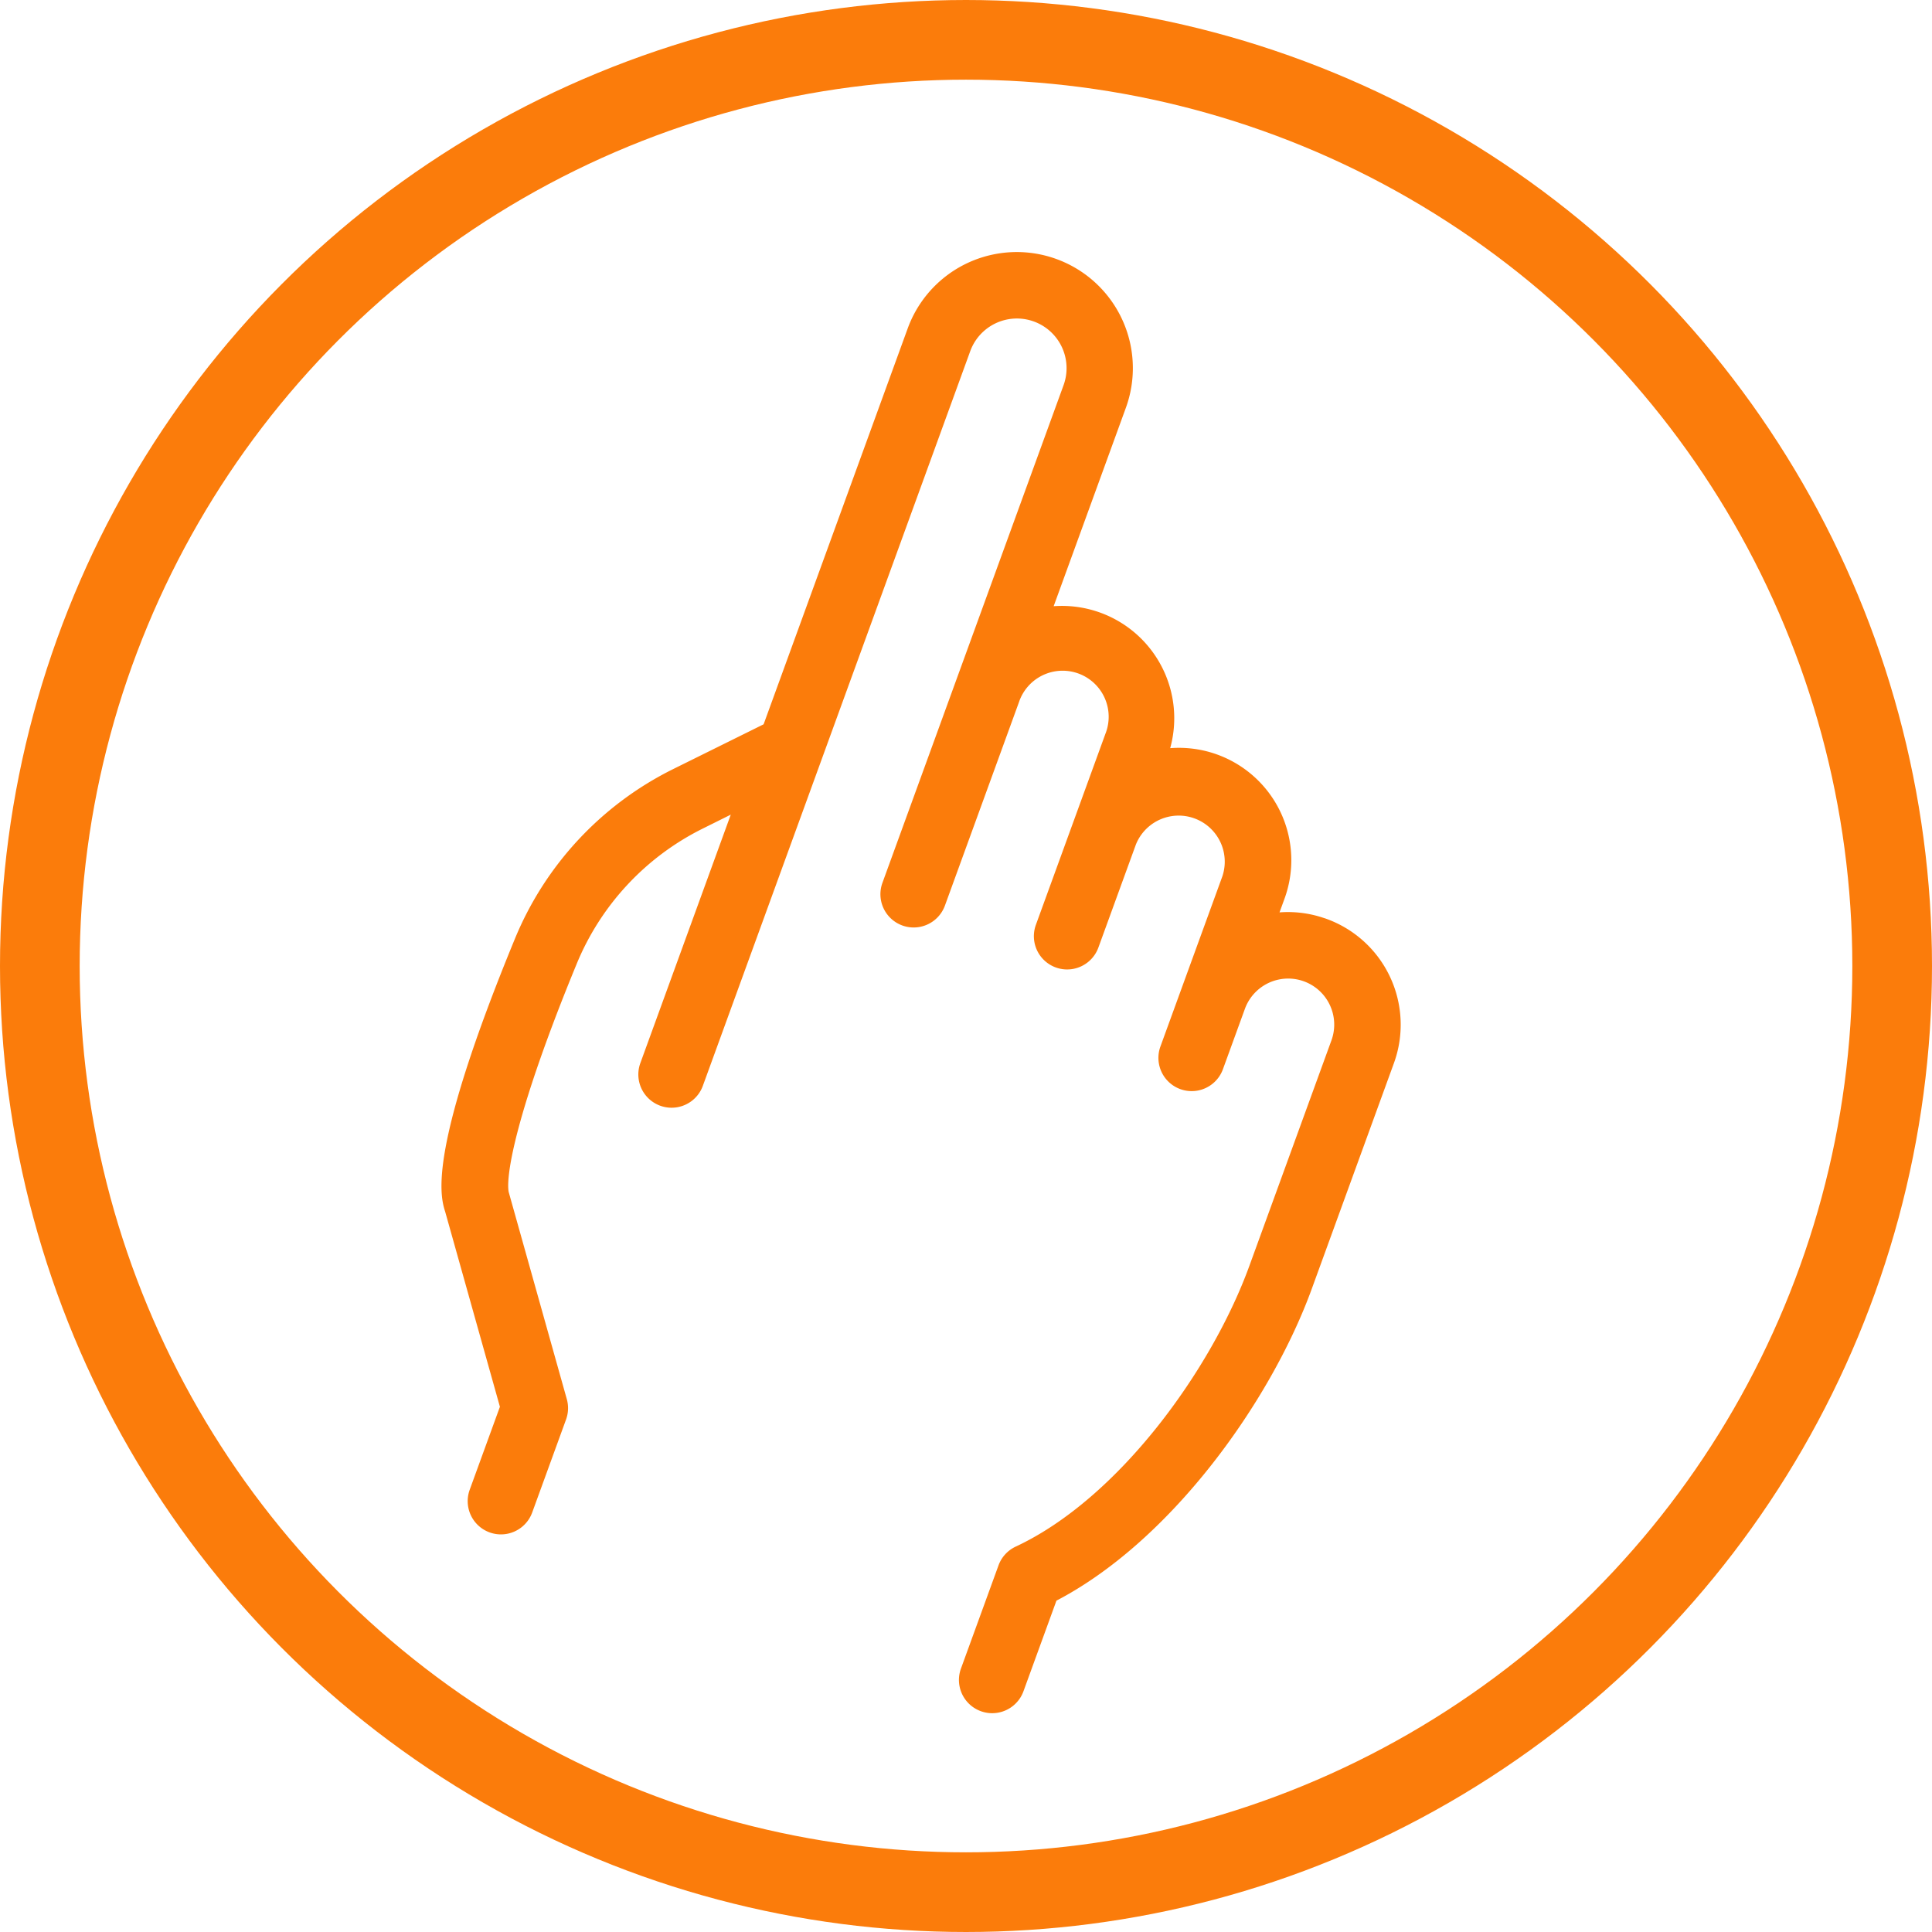 <svg xmlns="http://www.w3.org/2000/svg" width="97" height="97" viewBox="0 0 97 97"><defs><style>.a{fill:#fb7c0b;}.a,.b{stroke:#fb7c0b;}.b,.d{fill:none;}.b{stroke-width:4px;}.c{stroke:none;}</style></defs><g transform="translate(-256 -1727)"><path class="a" d="M184.025,105.956a5.1,5.1,0,0,0-2.812.842v-1.579a5.141,5.141,0,0,0-7.961-4.3v-.39a5.139,5.139,0,0,0-7.953-4.3V84.788a5.328,5.328,0,1,0-10.656,0v21.351l-3.652,3.827a16.023,16.023,0,0,0-4.4,10.4c-.472,11.428.873,13.189,1.3,13.739l6.03,8.4V147.1a1.169,1.169,0,0,0,2.339,0v-4.969a1.169,1.169,0,0,0-.218-.68l-6.269-8.733c-.585-.77-1.16-4.441-.836-12.252a13.684,13.684,0,0,1,3.751-8.894l1.957-2.058V124.04a1.169,1.169,0,1,0,2.339,0V84.788a2.993,2.993,0,1,1,5.987,0v26.591a1.169,1.169,0,0,0,2.339,0V100.524a2.812,2.812,0,1,1,5.622,0v10.2a1.169,1.169,0,1,0,2.339,0v-5.505a2.814,2.814,0,0,1,5.626,0v9.107a1.169,1.169,0,1,0,2.339,0V111.1a2.812,2.812,0,1,1,5.624,0v12.061c0,5.589-2.183,13.429-6.351,17.6a1.169,1.169,0,0,0-.341.824V147.1a1.169,1.169,0,1,0,2.339,0v-5.04c4.4-4.693,6.692-12.979,6.692-18.9V111.1a5.151,5.151,0,0,0-5.166-5.147Z" transform="translate(185.725 1611.095) rotate(20)"/><g class="b" transform="translate(256 1727)"><circle class="c" cx="48.5" cy="48.5" r="48.5"/><circle class="d" cx="48.5" cy="48.5" r="46.5"/></g></g></svg>